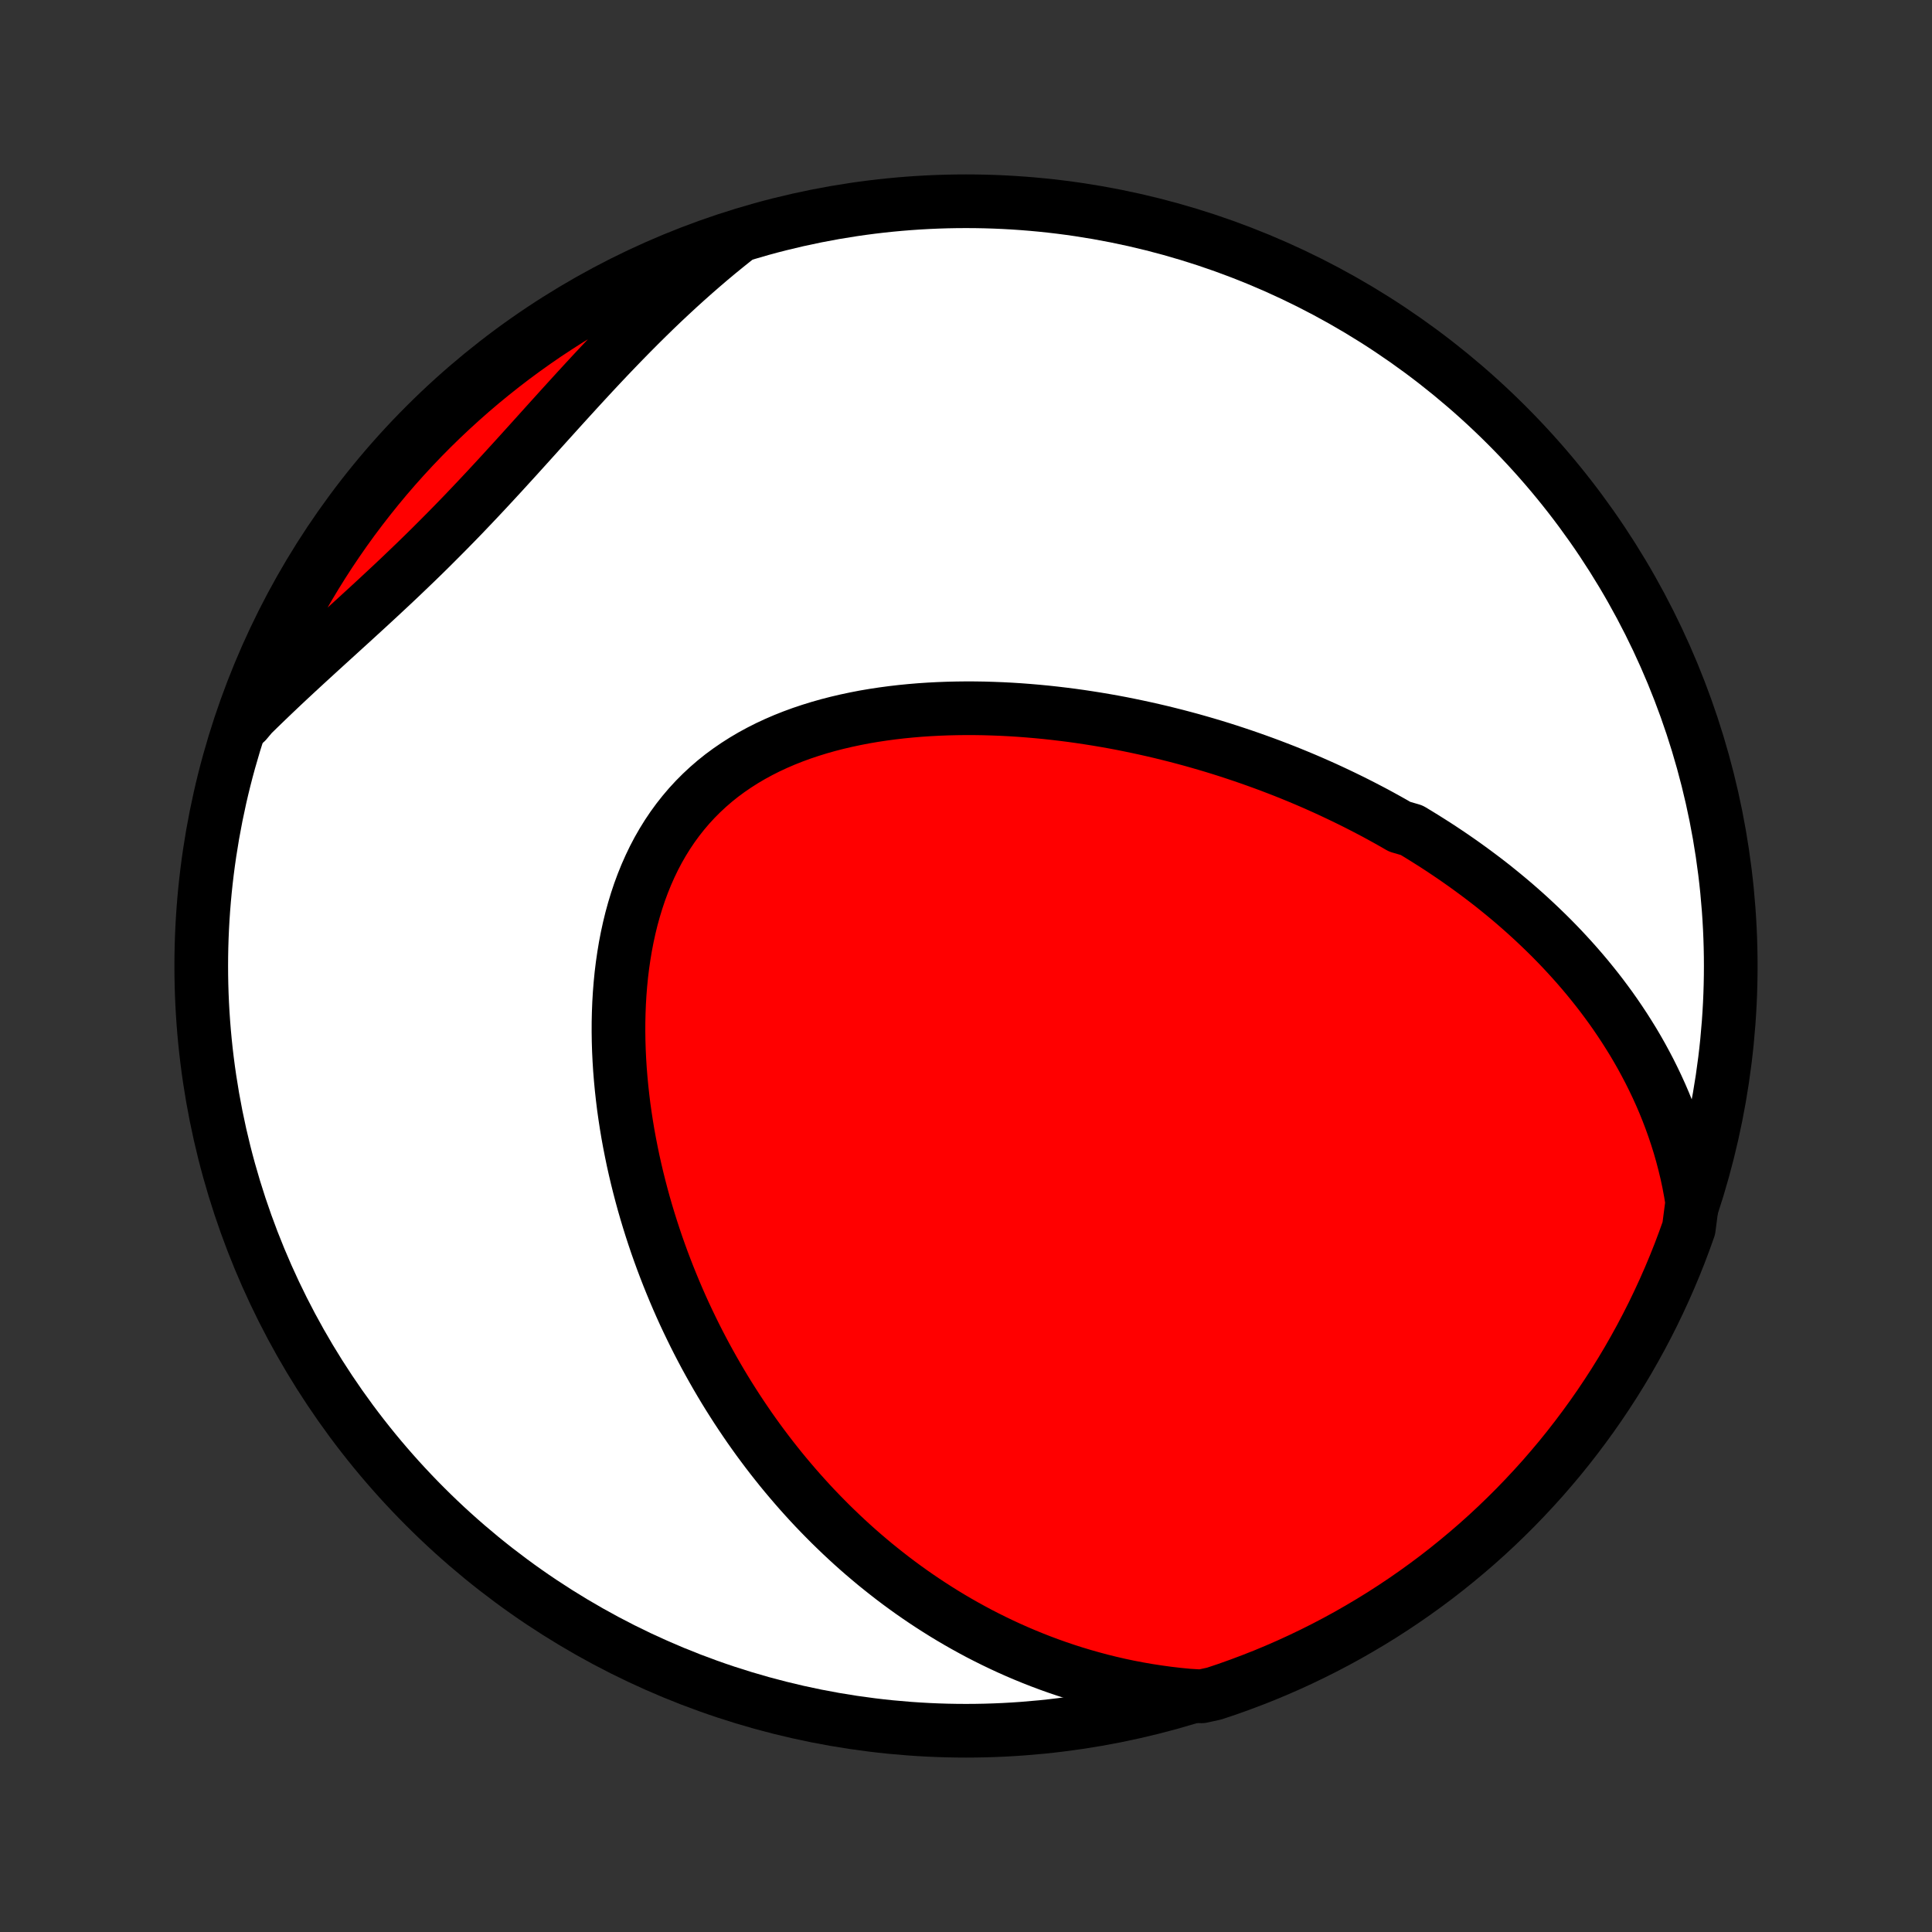 <?xml version="1.0" encoding="utf-8" standalone="no"?>
<!DOCTYPE svg PUBLIC "-//W3C//DTD SVG 1.1//EN"
  "http://www.w3.org/Graphics/SVG/1.1/DTD/svg11.dtd">
<!-- Created with matplotlib (http://matplotlib.org/) -->
<svg height="72pt" version="1.1" viewBox="0 0 72 72" width="72pt" xmlns="http://www.w3.org/2000/svg" xmlns:xlink="http://www.w3.org/1999/xlink">
 <rect x="0" y="0" width="72" height="72" fill="#333333" stroke="none"/>
 <defs>
  <style type="text/css">
*{stroke-linecap:butt;stroke-linejoin:round;}
  </style>
 </defs>
 <g id="figure_1">
  <g id="patch_1">
   <path d="
M0 72
L72 72
L72 0
L0 0
z
" style="fill:none;"/>
  </g>
  <g id="axes_1">
   <g id="PatchCollection_1">
    <defs>
     <path d="
M36 -7.5
C43.558 -7.5 50.808 -10.503 56.153 -15.848
C61.497 -21.192 64.5 -28.442 64.5 -36
C64.5 -43.558 61.497 -50.808 56.153 -56.153
C50.808 -61.497 43.558 -64.5 36 -64.5
C28.442 -64.5 21.192 -61.497 15.848 -56.153
C10.503 -50.808 7.5 -43.558 7.5 -36
C7.5 -28.442 10.503 -21.192 15.848 -15.848
C21.192 -10.503 28.442 -7.5 36 -7.5
z
" id="C0_0_a811fe30f3"/>
     <path d="
M63.064 -27.196
L63.004 -27.563
L62.936 -27.925
L62.86 -28.28
L62.776 -28.629
L62.686 -28.972
L62.589 -29.31
L62.485 -29.641
L62.376 -29.966
L62.261 -30.286
L62.141 -30.6
L62.016 -30.908
L61.886 -31.21
L61.751 -31.507
L61.612 -31.798
L61.469 -32.085
L61.322 -32.365
L61.172 -32.641
L61.018 -32.912
L60.861 -33.178
L60.7 -33.438
L60.537 -33.695
L60.371 -33.946
L60.203 -34.193
L60.032 -34.436
L59.858 -34.674
L59.683 -34.908
L59.505 -35.138
L59.325 -35.363
L59.144 -35.585
L58.96 -35.803
L58.775 -36.017
L58.588 -36.227
L58.399 -36.434
L58.209 -36.638
L58.018 -36.837
L57.825 -37.034
L57.63 -37.227
L57.434 -37.417
L57.237 -37.604
L57.039 -37.788
L56.84 -37.969
L56.639 -38.147
L56.437 -38.323
L56.234 -38.495
L56.029 -38.665
L55.824 -38.832
L55.618 -38.997
L55.41 -39.159
L55.201 -39.318
L54.991 -39.475
L54.78 -39.63
L54.568 -39.783
L54.355 -39.933
L54.141 -40.081
L53.925 -40.227
L53.709 -40.371
L53.491 -40.513
L53.272 -40.652
L53.052 -40.79
L52.831 -40.926
L52.609 -41.06
L52.16 -41.191
L51.934 -41.322
L51.706 -41.45
L51.478 -41.576
L51.248 -41.701
L51.016 -41.823
L50.783 -41.944
L50.548 -42.064
L50.313 -42.181
L50.075 -42.297
L49.836 -42.411
L49.596 -42.524
L49.354 -42.635
L49.11 -42.744
L48.865 -42.852
L48.618 -42.958
L48.369 -43.062
L48.118 -43.165
L47.866 -43.266
L47.611 -43.365
L47.355 -43.463
L47.097 -43.559
L46.837 -43.653
L46.575 -43.746
L46.311 -43.837
L46.045 -43.926
L45.777 -44.014
L45.507 -44.1
L45.234 -44.184
L44.959 -44.266
L44.683 -44.346
L44.404 -44.425
L44.122 -44.501
L43.838 -44.576
L43.552 -44.648
L43.264 -44.719
L42.973 -44.787
L42.68 -44.853
L42.384 -44.917
L42.086 -44.979
L41.786 -45.039
L41.483 -45.096
L41.178 -45.15
L40.87 -45.202
L40.56 -45.251
L40.248 -45.298
L39.933 -45.342
L39.616 -45.382
L39.297 -45.42
L38.975 -45.455
L38.651 -45.486
L38.325 -45.514
L37.997 -45.539
L37.667 -45.56
L37.335 -45.577
L37.001 -45.59
L36.665 -45.6
L36.328 -45.605
L35.989 -45.606
L35.65 -45.602
L35.308 -45.594
L34.966 -45.581
L34.623 -45.563
L34.28 -45.54
L33.936 -45.511
L33.591 -45.477
L33.247 -45.437
L32.904 -45.391
L32.56 -45.339
L32.218 -45.281
L31.877 -45.215
L31.538 -45.143
L31.2 -45.064
L30.865 -44.978
L30.533 -44.884
L30.203 -44.782
L29.877 -44.673
L29.555 -44.555
L29.237 -44.429
L28.924 -44.294
L28.616 -44.151
L28.313 -43.998
L28.017 -43.837
L27.727 -43.666
L27.444 -43.486
L27.168 -43.297
L26.899 -43.099
L26.639 -42.891
L26.387 -42.673
L26.144 -42.447
L25.909 -42.211
L25.684 -41.967
L25.468 -41.713
L25.261 -41.451
L25.064 -41.181
L24.877 -40.903
L24.699 -40.616
L24.531 -40.323
L24.373 -40.023
L24.225 -39.715
L24.086 -39.402
L23.957 -39.083
L23.837 -38.759
L23.727 -38.43
L23.626 -38.097
L23.533 -37.759
L23.45 -37.419
L23.375 -37.075
L23.308 -36.728
L23.25 -36.379
L23.199 -36.028
L23.156 -35.676
L23.121 -35.322
L23.093 -34.968
L23.072 -34.614
L23.058 -34.259
L23.05 -33.904
L23.049 -33.55
L23.054 -33.196
L23.065 -32.844
L23.082 -32.492
L23.104 -32.142
L23.132 -31.793
L23.165 -31.446
L23.203 -31.101
L23.245 -30.758
L23.293 -30.417
L23.345 -30.079
L23.401 -29.742
L23.462 -29.409
L23.527 -29.078
L23.595 -28.749
L23.668 -28.423
L23.744 -28.1
L23.824 -27.78
L23.907 -27.462
L23.993 -27.148
L24.083 -26.836
L24.176 -26.527
L24.272 -26.221
L24.371 -25.918
L24.472 -25.618
L24.577 -25.321
L24.684 -25.027
L24.794 -24.736
L24.906 -24.448
L25.021 -24.163
L25.138 -23.88
L25.257 -23.601
L25.379 -23.324
L25.503 -23.05
L25.63 -22.779
L25.759 -22.511
L25.889 -22.246
L26.022 -21.983
L26.157 -21.723
L26.294 -21.465
L26.434 -21.21
L26.575 -20.958
L26.718 -20.708
L26.863 -20.461
L27.01 -20.216
L27.159 -19.974
L27.311 -19.734
L27.463 -19.497
L27.619 -19.261
L27.776 -19.028
L27.934 -18.798
L28.095 -18.57
L28.258 -18.343
L28.423 -18.12
L28.59 -17.898
L28.759 -17.678
L28.93 -17.461
L29.103 -17.245
L29.278 -17.032
L29.456 -16.821
L29.635 -16.612
L29.816 -16.405
L30 -16.2
L30.186 -15.996
L30.374 -15.795
L30.565 -15.596
L30.758 -15.399
L30.953 -15.203
L31.151 -15.01
L31.351 -14.818
L31.553 -14.629
L31.758 -14.441
L31.966 -14.255
L32.176 -14.072
L32.39 -13.89
L32.605 -13.71
L32.824 -13.533
L33.046 -13.357
L33.27 -13.183
L33.498 -13.011
L33.728 -12.842
L33.962 -12.674
L34.199 -12.509
L34.439 -12.346
L34.683 -12.185
L34.929 -12.027
L35.18 -11.87
L35.434 -11.716
L35.691 -11.565
L35.953 -11.416
L36.218 -11.27
L36.486 -11.126
L36.759 -10.986
L37.036 -10.848
L37.317 -10.713
L37.602 -10.581
L37.892 -10.452
L38.185 -10.327
L38.483 -10.205
L38.786 -10.086
L39.093 -9.971
L39.405 -9.86
L39.721 -9.753
L40.042 -9.65
L40.368 -9.552
L40.7 -9.458
L41.035 -9.368
L41.376 -9.284
L41.722 -9.204
L42.073 -9.13
L42.43 -9.062
L42.791 -8.999
L43.158 -8.943
L43.529 -8.892
L43.906 -8.848
L44.288 -8.811
L44.777 -8.782
L45.249 -8.885
L45.718 -9.042
L46.184 -9.208
L46.647 -9.382
L47.107 -9.563
L47.563 -9.753
L48.016 -9.951
L48.465 -10.157
L48.911 -10.371
L49.352 -10.592
L49.789 -10.821
L50.223 -11.058
L50.651 -11.303
L51.076 -11.555
L51.496 -11.814
L51.911 -12.081
L52.321 -12.355
L52.726 -12.636
L53.127 -12.925
L53.522 -13.22
L53.911 -13.522
L54.295 -13.832
L54.674 -14.148
L55.047 -14.47
L55.414 -14.799
L55.775 -15.135
L56.13 -15.477
L56.479 -15.825
L56.822 -16.18
L57.158 -16.54
L57.489 -16.906
L57.812 -17.279
L58.129 -17.656
L58.439 -18.04
L58.742 -18.429
L59.038 -18.823
L59.328 -19.223
L59.61 -19.627
L59.885 -20.037
L60.153 -20.451
L60.413 -20.87
L60.666 -21.294
L60.911 -21.723
L61.149 -22.155
L61.379 -22.592
L61.602 -23.033
L61.816 -23.478
L62.023 -23.927
L62.222 -24.379
L62.413 -24.835
L62.596 -25.294
L62.77 -25.757
L62.937 -26.223
z
" id="C0_1_8b3ed609cb"/>
     <path d="
M27.378 -63.071
L27.074 -62.828
L26.771 -62.581
L26.469 -62.329
L26.169 -62.072
L25.869 -61.811
L25.571 -61.546
L25.274 -61.277
L24.979 -61.004
L24.684 -60.727
L24.391 -60.446
L24.099 -60.161
L23.808 -59.873
L23.518 -59.581
L23.23 -59.287
L22.942 -58.989
L22.655 -58.689
L22.369 -58.386
L22.084 -58.081
L21.8 -57.774
L21.516 -57.465
L21.233 -57.155
L20.95 -56.844
L20.668 -56.532
L20.385 -56.219
L20.103 -55.906
L19.821 -55.593
L19.538 -55.28
L19.255 -54.967
L18.971 -54.656
L18.687 -54.345
L18.402 -54.036
L18.117 -53.729
L17.83 -53.423
L17.542 -53.119
L17.254 -52.817
L16.964 -52.518
L16.673 -52.221
L16.38 -51.926
L16.087 -51.633
L15.793 -51.343
L15.498 -51.056
L15.201 -50.771
L14.905 -50.488
L14.607 -50.207
L14.309 -49.929
L14.011 -49.652
L13.713 -49.377
L13.415 -49.104
L13.118 -48.832
L12.821 -48.562
L12.525 -48.292
L12.23 -48.024
L11.937 -47.757
L11.645 -47.49
L11.355 -47.224
L11.067 -46.958
L10.781 -46.692
L10.498 -46.427
L10.218 -46.161
L9.94 -45.895
L9.665 -45.629
L9.393 -45.363
L9.168 -45.096
L9.34 -45.607
L9.52 -46.074
L9.708 -46.537
L9.903 -46.998
L10.107 -47.455
L10.319 -47.909
L10.539 -48.359
L10.766 -48.805
L11.001 -49.248
L11.244 -49.686
L11.494 -50.12
L11.752 -50.55
L12.017 -50.976
L12.289 -51.397
L12.569 -51.813
L12.855 -52.224
L13.149 -52.631
L13.45 -53.032
L13.758 -53.428
L14.072 -53.819
L14.393 -54.205
L14.72 -54.584
L15.055 -54.959
L15.395 -55.327
L15.742 -55.69
L16.095 -56.047
L16.454 -56.397
L16.819 -56.741
L17.19 -57.079
L17.566 -57.411
L17.948 -57.736
L18.336 -58.054
L18.729 -58.366
L19.127 -58.671
L19.531 -58.969
L19.939 -59.26
L20.352 -59.544
L20.771 -59.82
L21.193 -60.09
L21.621 -60.352
L22.052 -60.607
L22.488 -60.854
L22.928 -61.093
L23.372 -61.325
L23.82 -61.55
L24.271 -61.766
L24.727 -61.975
L25.185 -62.176
L25.647 -62.368
L26.112 -62.553
L26.58 -62.73
z
" id="C0_2_5a854ff505"/>
    </defs>
    <g clip-path="url(#p1bffca34e9)">
     <use style="fill:#ffffff;stroke:#000000;stroke-width:2.0;" x="0.0" xlink:href="#C0_0_a811fe30f3" y="72.0"/>
    </g>
    <g clip-path="url(#p1bffca34e9)">
     <use style="fill:#ff0000;stroke:#000000;stroke-width:2.0;" x="0.0" xlink:href="#C0_1_8b3ed609cb" y="72.0"/>
    </g>
    <g clip-path="url(#p1bffca34e9)">
     <use style="fill:#ff0000;stroke:#000000;stroke-width:2.0;" x="0.0" xlink:href="#C0_2_5a854ff505" y="72.0"/>
    </g>
   </g>
  </g>
 </g>
 <defs>
  <clipPath id="p1bffca34e9">
   <rect height="72.0" width="72.0" x="0.0" y="0.0"/>
  </clipPath>
 </defs>
</svg>
